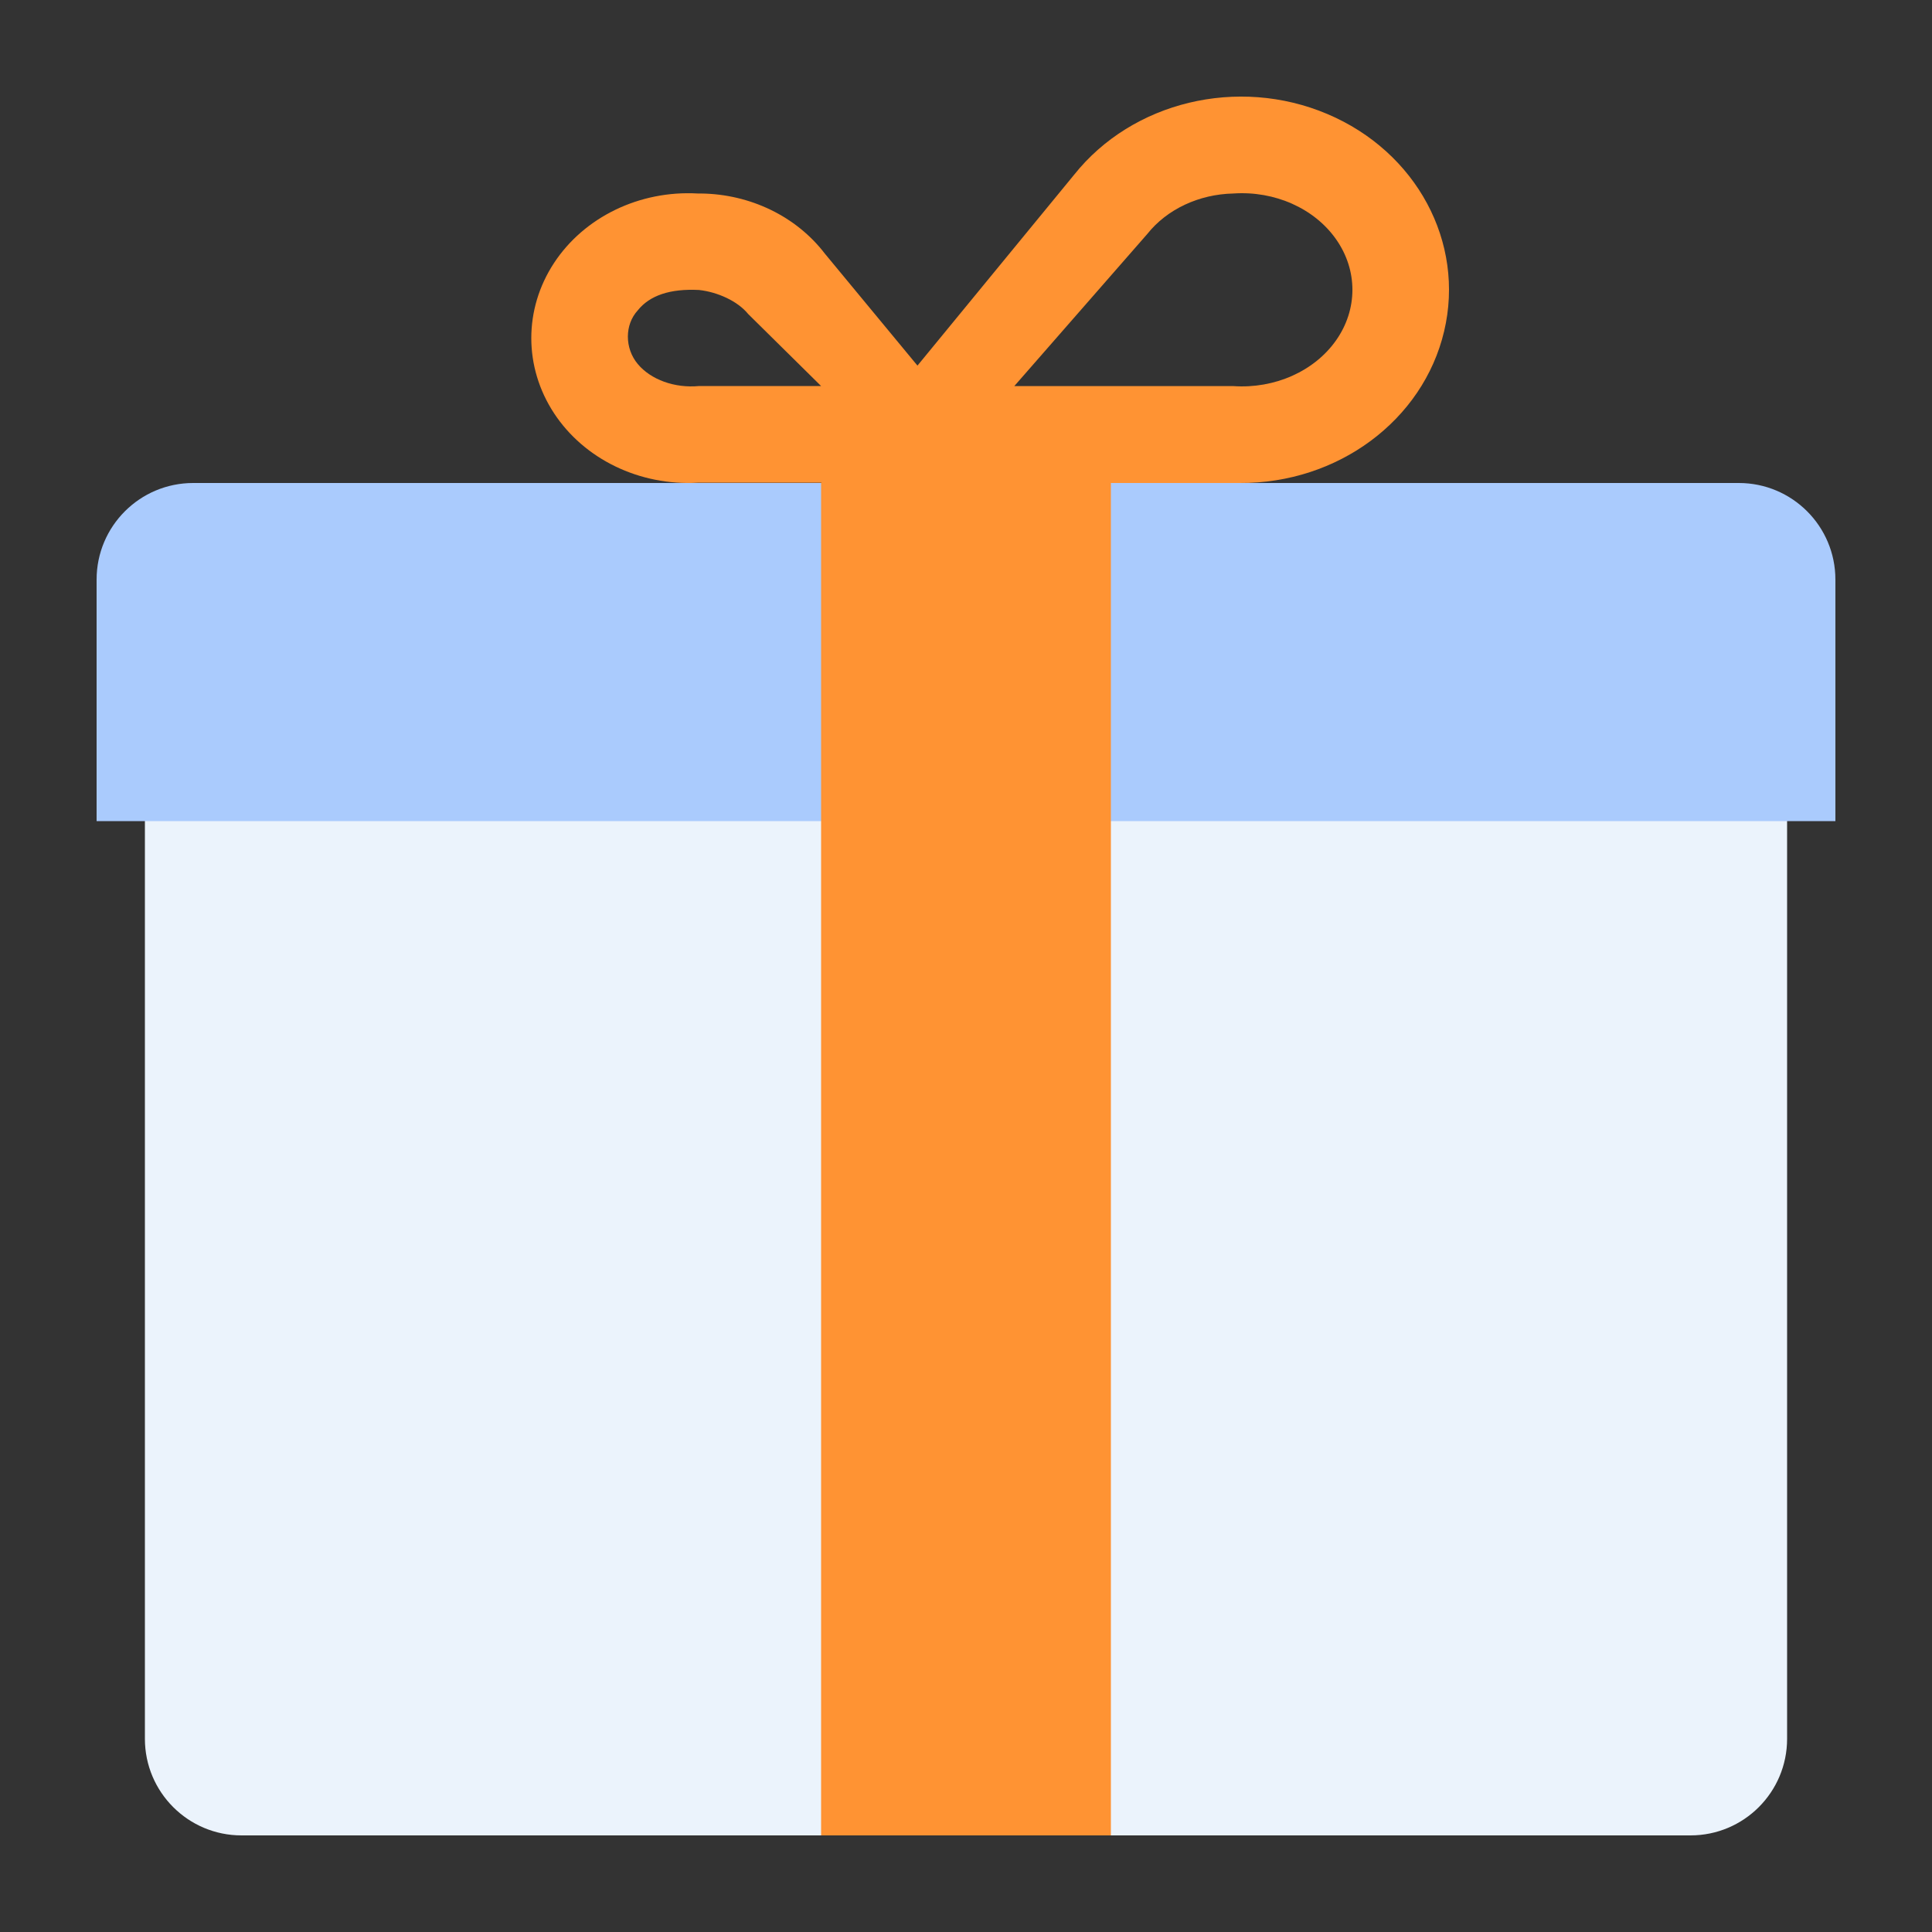 <svg width="32" height="32" viewBox="0 0 32 32" fill="none" xmlns="http://www.w3.org/2000/svg">
<rect x="0" y="0" width="32" height="32" fill="#333333" stroke="none"/>
<path fill-rule="evenodd" clip-rule="evenodd" d="M2.4 12H29.6V28.8C29.6 29.684 28.884 30.4 28 30.4H4C3.117 30.4 2.4 29.684 2.4 28.8V12Z" fill="#EBF3FC"/>
<path fill-rule="evenodd" clip-rule="evenodd" d="M3.2 8H28.8C29.684 8 30.4 8.716 30.4 9.6V13.6H1.6V9.6C1.6 8.716 2.316 8 3.2 8Z" fill="#AACBFD"/>
<path fill-rule="evenodd" clip-rule="evenodd" d="M11.578 4.803C11.88 4.836 12.216 4.984 12.393 5.202L13.6 6.394H11.578C11.175 6.432 10.78 6.289 10.563 6.029C10.345 5.768 10.345 5.378 10.563 5.141C10.762 4.892 11.1 4.779 11.578 4.803ZM11.559 3.205C10.594 3.15 9.676 3.594 9.175 4.358C8.675 5.122 8.675 6.078 9.175 6.842C9.676 7.606 10.594 8.05 11.559 7.995H16.8L13.663 4.202C13.191 3.585 12.427 3.214 11.608 3.205H11.559Z" fill="#FF9333"/>
<path fill-rule="evenodd" clip-rule="evenodd" d="M20.533 8H13.6L17.788 2.898C18.754 1.683 20.503 1.262 21.982 1.887C23.461 2.512 24.269 4.013 23.919 5.488C23.57 6.963 22.158 8.01 20.533 8ZM16.8 6.395H20.428C21.114 6.442 21.772 6.148 22.131 5.635C22.49 5.123 22.49 4.477 22.131 3.965C21.772 3.452 21.114 3.158 20.428 3.205C19.858 3.217 19.328 3.466 19.003 3.875L16.8 6.395Z" fill="#FF9333"/>
<path fill-rule="evenodd" clip-rule="evenodd" d="M13.6 8H18.4V30.4H13.6V8Z" fill="#FF9333"/>
</svg>

